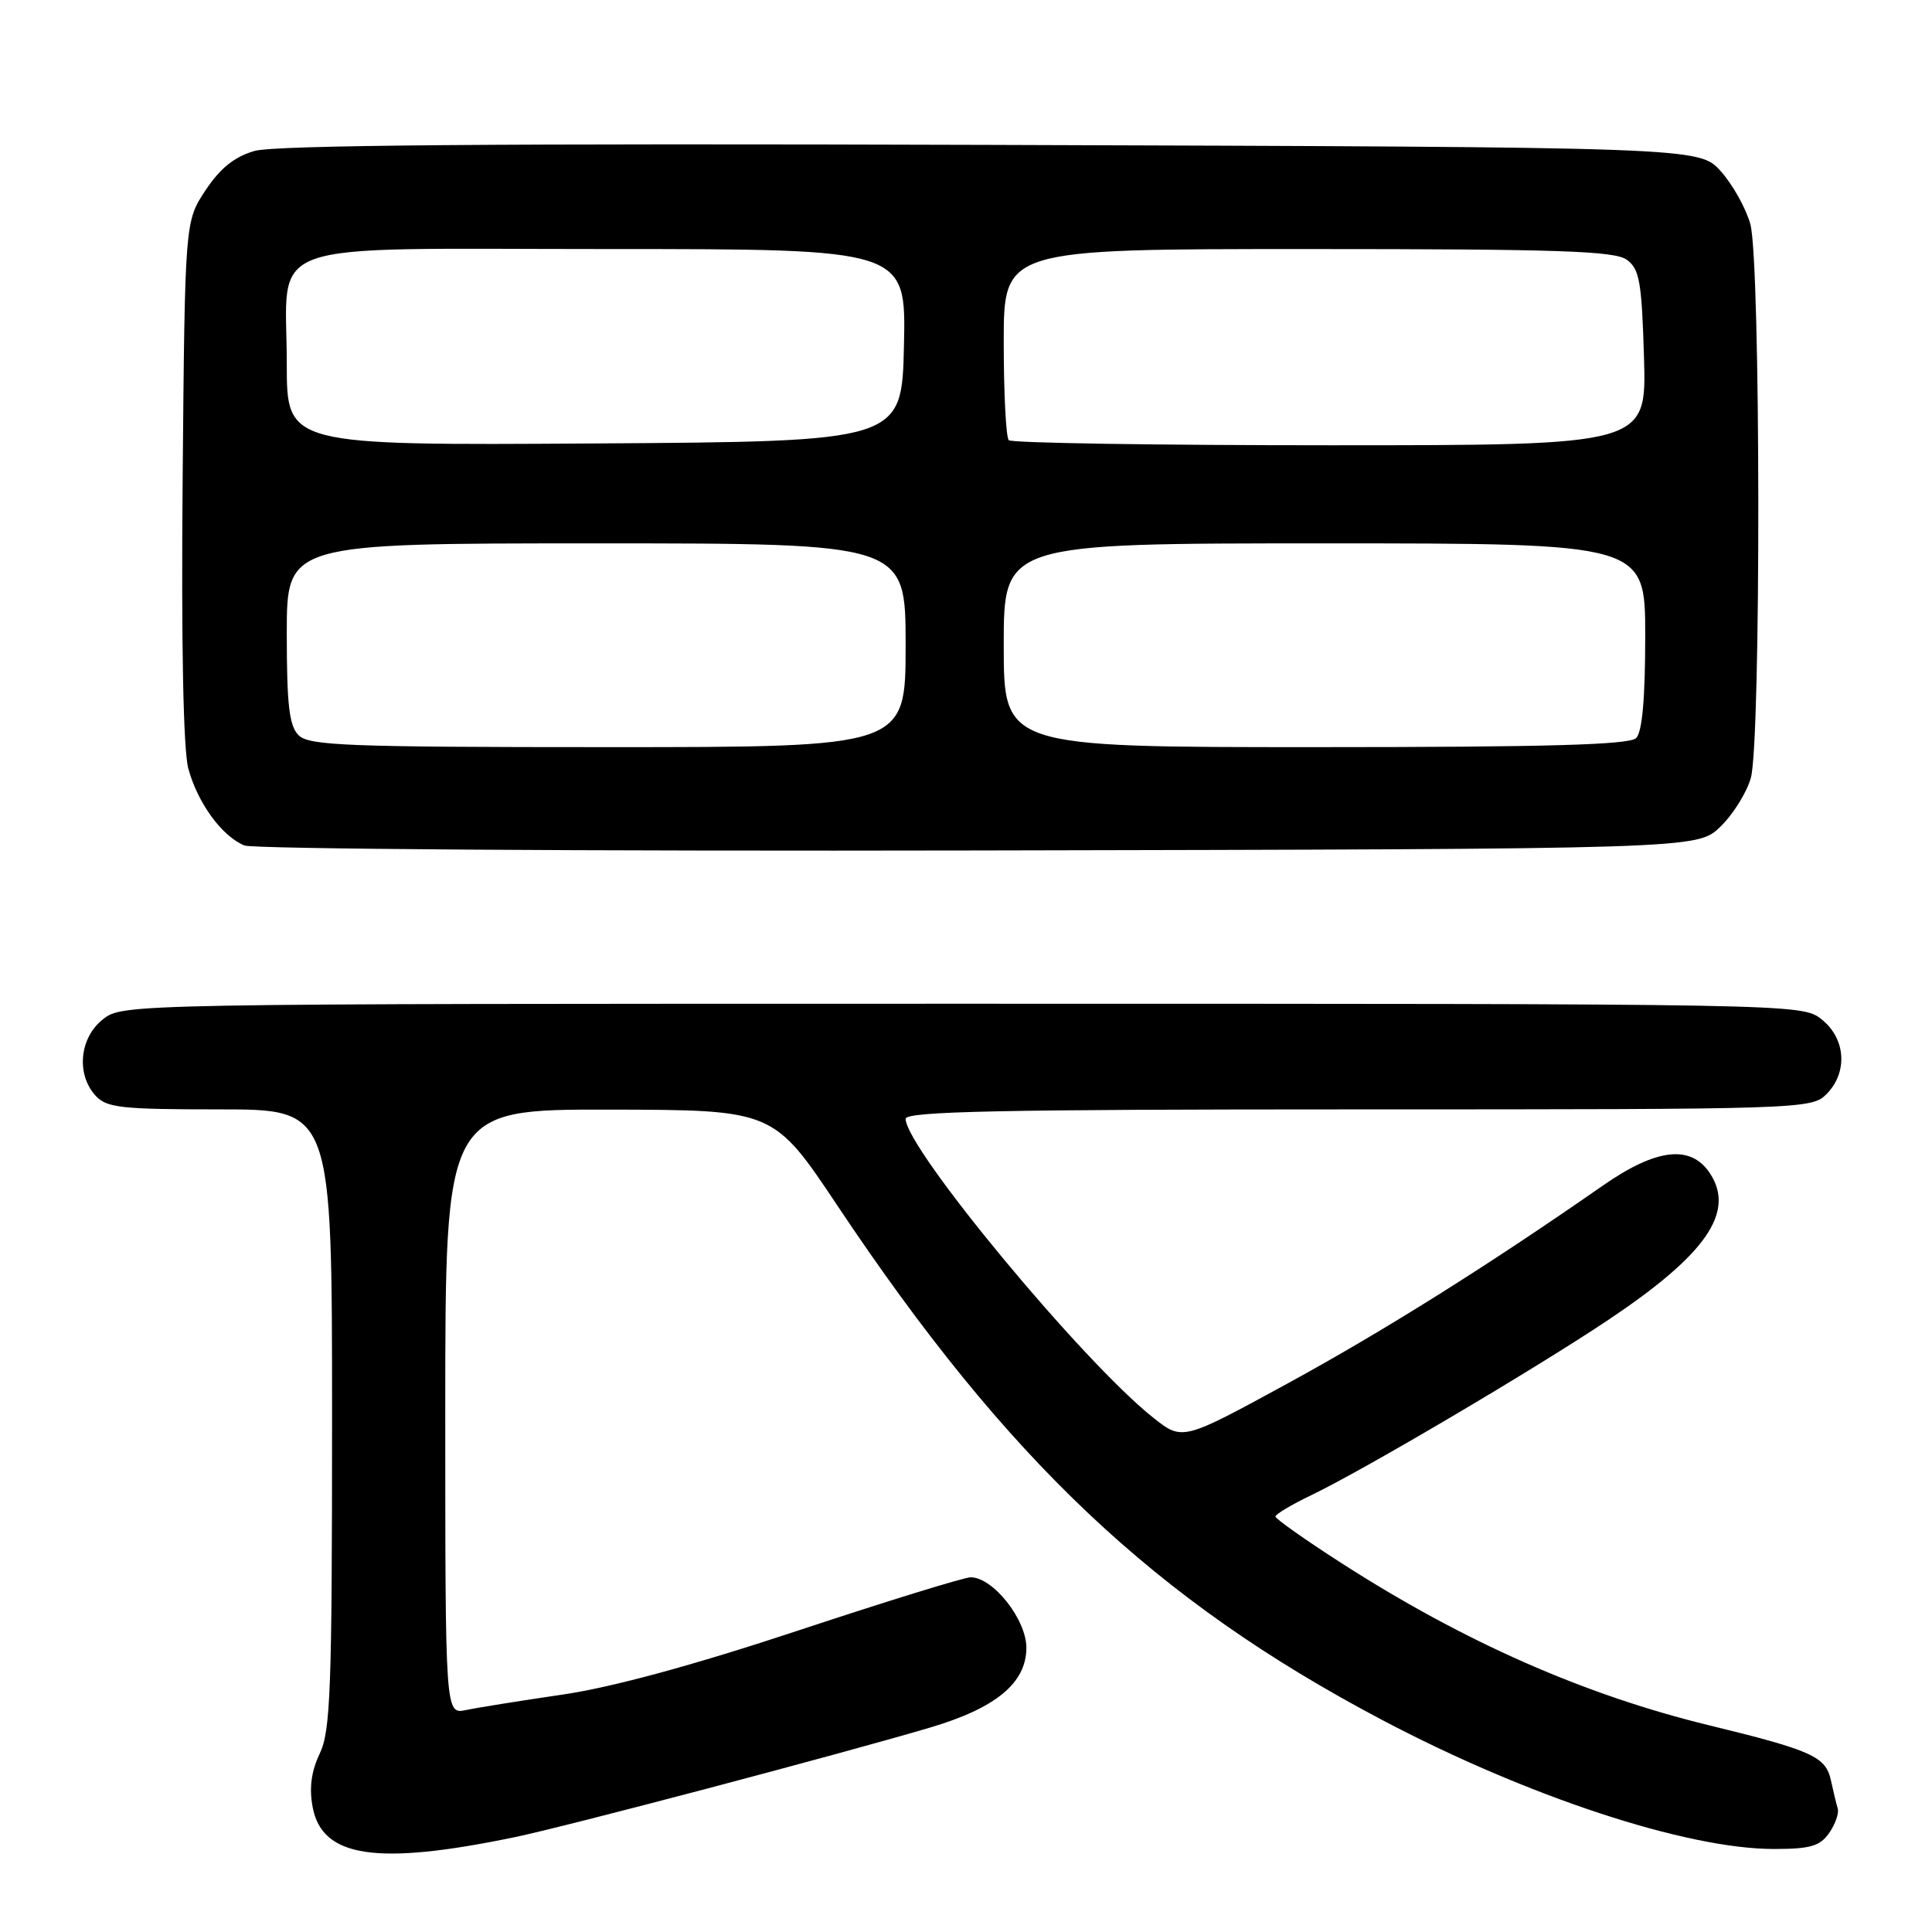<?xml version="1.0" encoding="UTF-8" standalone="no"?>
<!DOCTYPE svg PUBLIC "-//W3C//DTD SVG 1.1//EN" "http://www.w3.org/Graphics/SVG/1.1/DTD/svg11.dtd" >
<svg xmlns="http://www.w3.org/2000/svg" xmlns:xlink="http://www.w3.org/1999/xlink" version="1.1" viewBox="0 0 256 256">
 <g >
 <path fill="currentColor"
d=" M 68.13 243.45 C 74.92 242.05 111.14 232.49 123.21 228.92 C 131.97 226.33 136.00 223.00 136.00 218.33 C 136.00 214.59 131.58 209.00 128.62 209.00 C 127.77 209.00 117.52 212.16 105.84 216.03 C 91.88 220.65 81.15 223.57 74.55 224.54 C 69.02 225.35 63.26 226.27 61.75 226.59 C 59.00 227.16 59.00 227.16 59.00 187.08 C 59.00 147.00 59.00 147.00 80.75 147.03 C 102.50 147.07 102.50 147.07 110.98 159.78 C 133.47 193.49 153.09 212.03 183.00 227.83 C 202.29 238.03 223.43 245.00 235.05 245.00 C 239.86 245.00 241.15 244.63 242.37 242.89 C 243.18 241.72 243.70 240.26 243.51 239.64 C 243.32 239.01 242.91 237.32 242.60 235.88 C 241.92 232.76 240.09 231.93 226.50 228.62 C 209.93 224.59 193.99 217.56 177.75 207.12 C 172.94 204.03 169.01 201.25 169.00 200.95 C 169.00 200.65 171.14 199.37 173.75 198.12 C 180.76 194.75 203.24 181.49 213.10 174.90 C 226.05 166.24 229.95 160.63 226.59 155.49 C 224.06 151.63 219.50 152.14 212.38 157.10 C 197.16 167.70 183.33 176.37 170.59 183.33 C 156.68 190.92 156.68 190.92 152.81 187.85 C 143.46 180.45 120.01 152.14 120.00 148.25 C 120.00 147.26 132.67 147.00 180.00 147.00 C 238.67 147.00 240.04 146.96 242.00 145.00 C 244.88 142.12 244.59 137.61 241.37 135.07 C 238.74 133.00 238.51 133.00 127.50 133.00 C 16.49 133.00 16.26 133.00 13.63 135.07 C 10.54 137.51 10.07 142.32 12.65 145.17 C 14.12 146.79 16.04 147.00 29.15 147.00 C 44.00 147.00 44.00 147.00 44.00 187.97 C 44.00 223.79 43.80 229.36 42.37 232.35 C 41.24 234.73 40.95 236.91 41.43 239.46 C 42.68 246.14 49.93 247.22 68.13 243.45 Z  M 227.94 109.56 C 229.63 107.94 231.46 105.01 232.00 103.06 C 233.35 98.18 233.30 34.60 231.93 29.70 C 231.35 27.60 229.59 24.45 228.02 22.70 C 225.16 19.50 225.16 19.50 131.33 19.20 C 65.61 18.99 36.37 19.23 33.73 20.00 C 31.06 20.77 29.18 22.28 27.23 25.22 C 24.50 29.35 24.50 29.35 24.20 63.64 C 24.01 85.45 24.29 99.35 24.95 101.83 C 26.19 106.40 29.40 110.81 32.39 112.03 C 33.55 112.50 77.33 112.80 129.68 112.69 C 224.87 112.50 224.87 112.50 227.94 109.56 Z  M 39.57 97.43 C 38.32 96.18 38.00 93.44 38.00 83.93 C 38.00 72.00 38.00 72.00 79.00 72.00 C 120.00 72.00 120.00 72.00 120.00 85.50 C 120.00 99.00 120.00 99.00 80.57 99.00 C 46.06 99.00 40.95 98.80 39.57 97.43 Z  M 133.00 85.50 C 133.00 72.00 133.00 72.00 175.50 72.00 C 218.00 72.00 218.00 72.00 218.00 84.30 C 218.00 92.53 217.60 97.00 216.80 97.80 C 215.91 98.69 205.09 99.00 174.30 99.00 C 133.00 99.00 133.00 99.00 133.00 85.50 Z  M 38.00 48.23 C 38.00 31.44 33.64 33.00 80.59 33.00 C 120.06 33.00 120.06 33.00 119.78 45.75 C 119.50 58.50 119.50 58.50 78.75 58.76 C 38.00 59.02 38.00 59.02 38.00 48.23 Z  M 133.67 58.33 C 133.30 57.97 133.00 52.12 133.00 45.33 C 133.00 33.00 133.00 33.00 173.31 33.00 C 206.52 33.00 213.96 33.25 215.56 34.42 C 217.25 35.65 217.54 37.33 217.84 47.42 C 218.17 59.00 218.17 59.00 176.25 59.00 C 153.20 59.00 134.03 58.70 133.67 58.33 Z "/>
</g>
</svg>